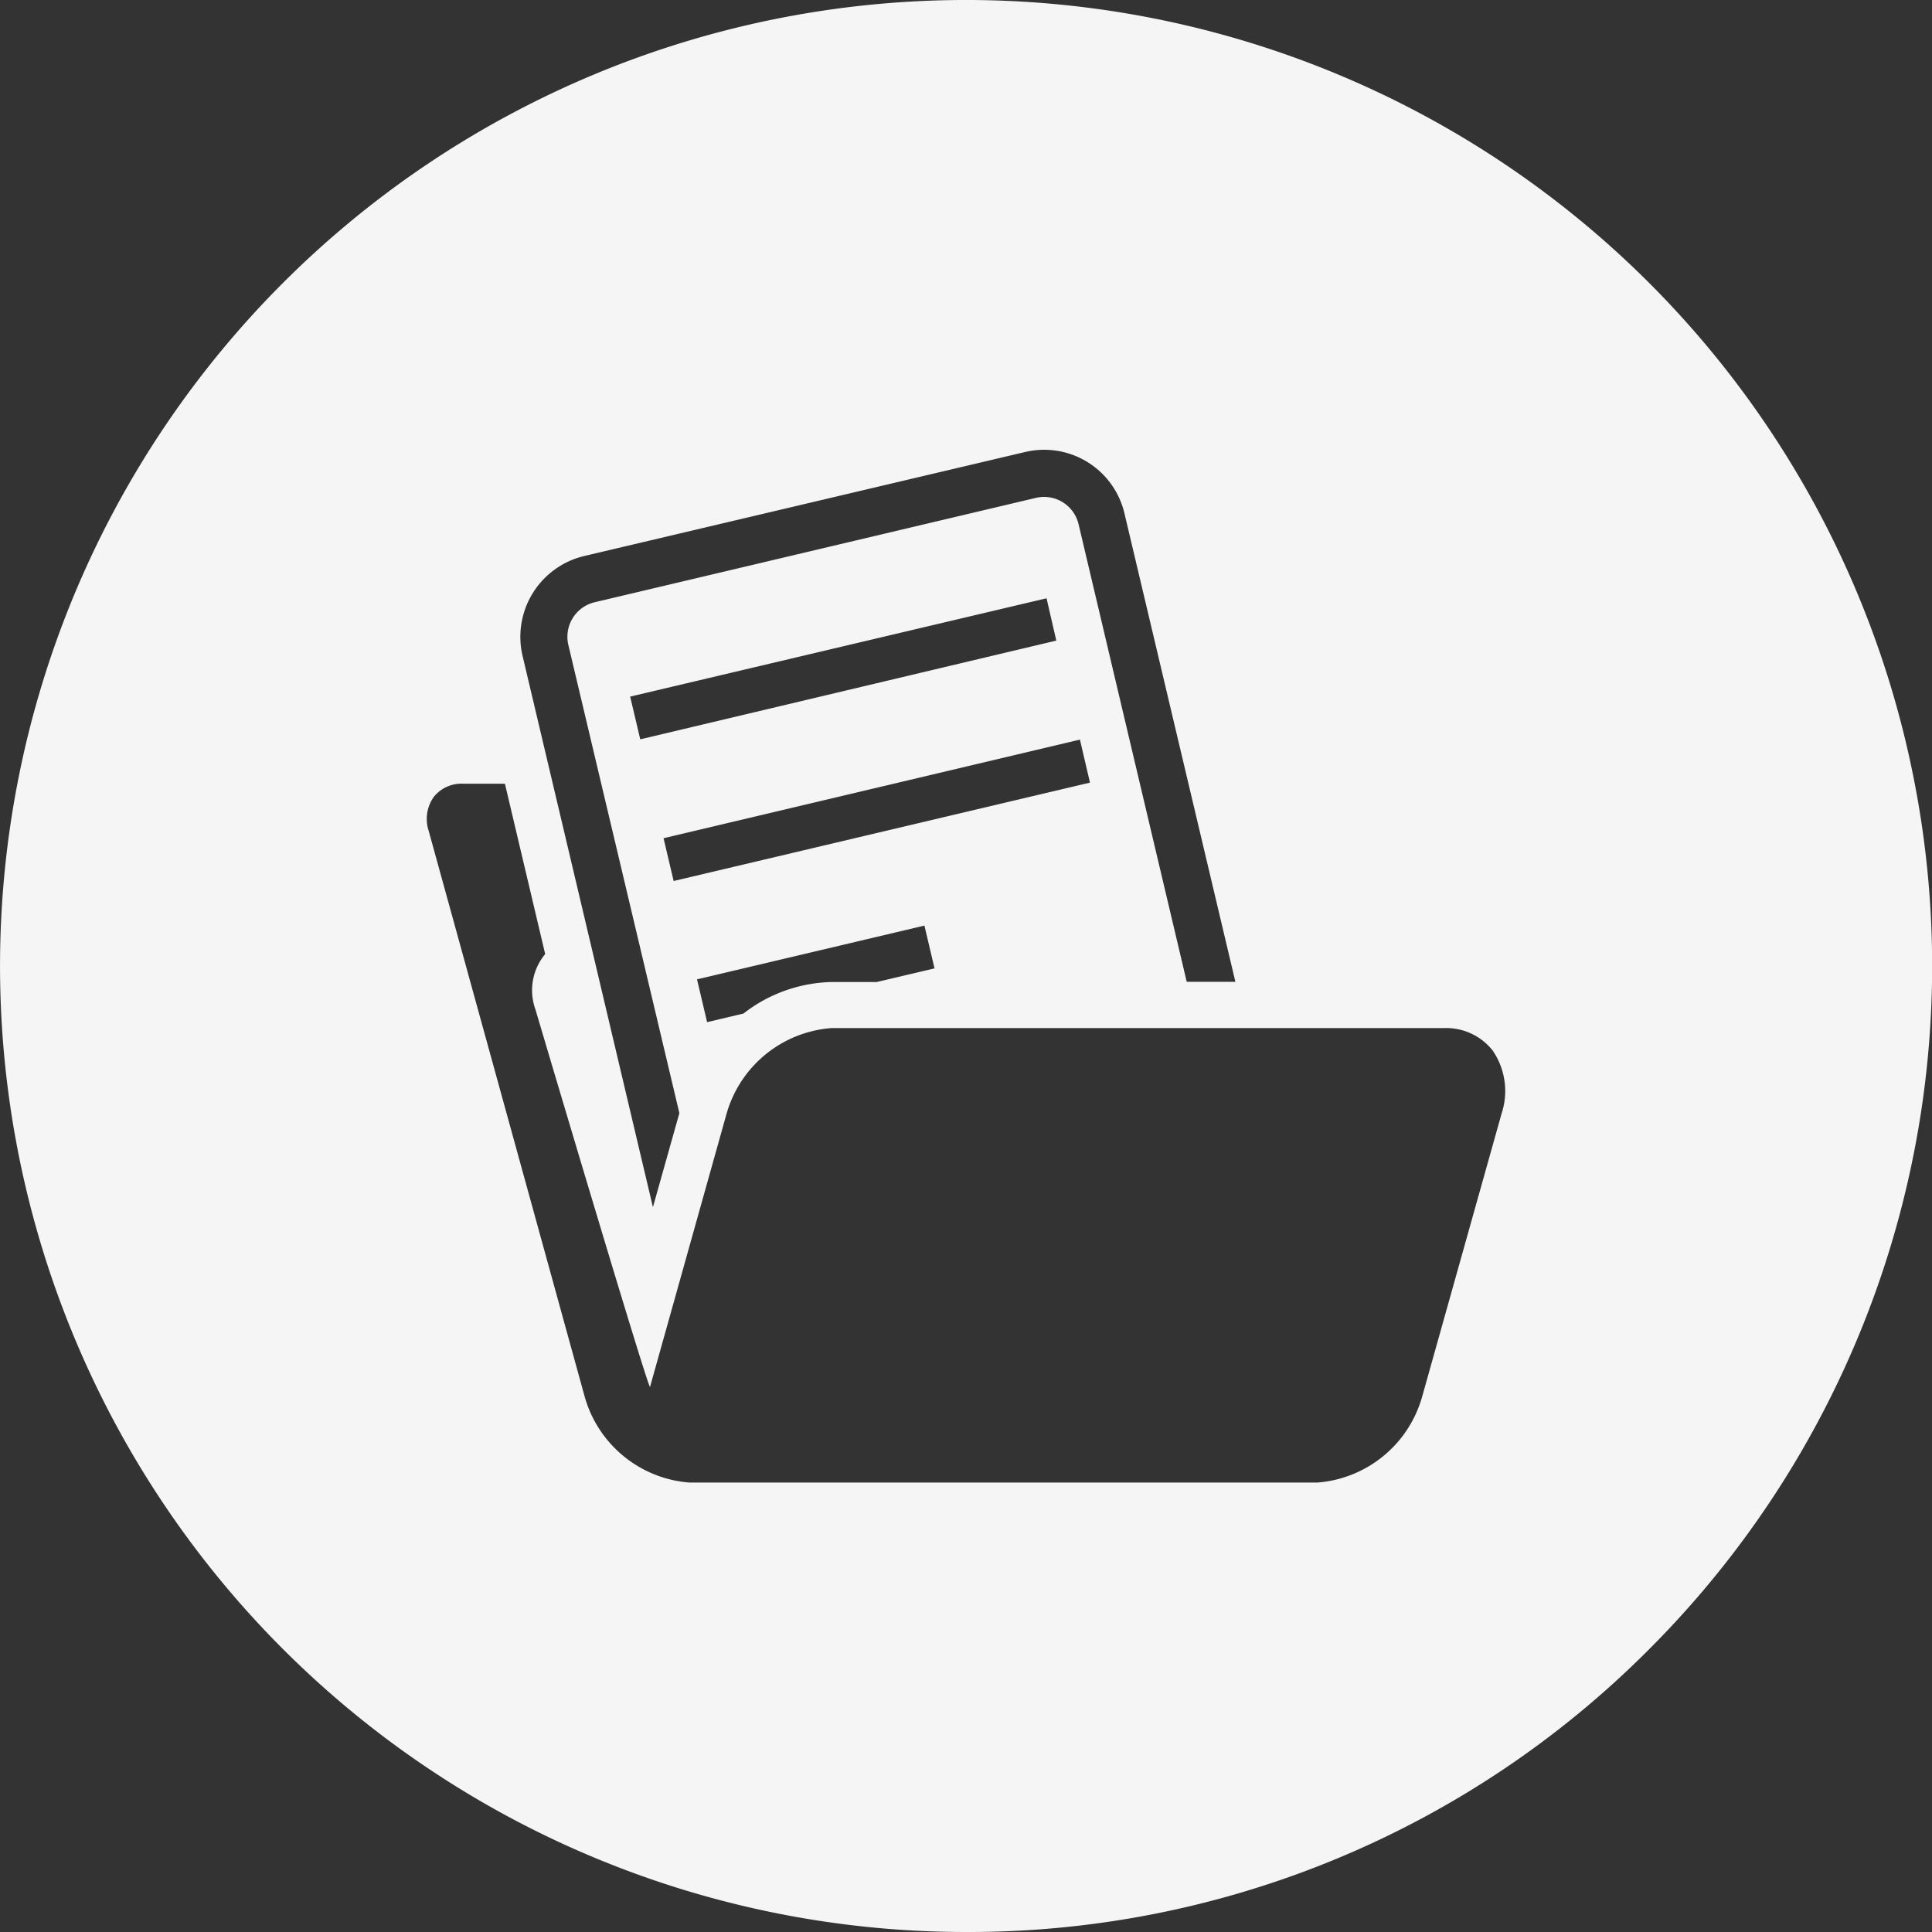 <svg xmlns="http://www.w3.org/2000/svg" width="28.35" height="28.35" viewBox="0 0 28.35 28.35">
  <rect x="0" y="0" width="28.35" height="28.35" fill="#333333" stroke="none"/>
  <path id="Differenzmenge_1" data-name="Differenzmenge 1" d="M14.175,28.35A14.175,14.175,0,0,1,4.152,4.152,14.175,14.175,0,0,1,24.2,24.2,14.083,14.083,0,0,1,14.175,28.35ZM6.792,11.5a.519.519,0,0,0-.427.194.559.559,0,0,0-.074.5l.843,3.057L8.581,20.5a1.735,1.735,0,0,0,1.537,1.255H19.33A1.735,1.735,0,0,0,20.867,20.5l1.167-4.159a1.053,1.053,0,0,0-.131-.926.869.869,0,0,0-.714-.329H12.2a1.737,1.737,0,0,0-1.538,1.255L9.538,20.353c-.071-.109-1.666-5.489-1.682-5.543A.829.829,0,0,1,8,14l-.591-2.5Zm8.529-4.9a1.219,1.219,0,0,0-.28.033L8.568,8.16a1.219,1.219,0,0,0-.9,1.464l1.913,8.09.388-1.38L8.34,9.464a.521.521,0,0,1,.387-.627L15.2,7.306a.52.52,0,0,1,.627.387l1.587,6.714h.714L16.5,7.533A1.21,1.21,0,0,0,15.321,6.6Zm-1.756,6.982-3.337.789.148.628.533-.126a2.183,2.183,0,0,1,1.294-.463h.663l.847-.2Zm2.282-2.729L9.737,12.3l.148.628,6.109-1.444Zm-.49-2.074L9.247,10.222l.148.627L15.5,9.4Z" fill="#f5f5f5"/>
</svg>

